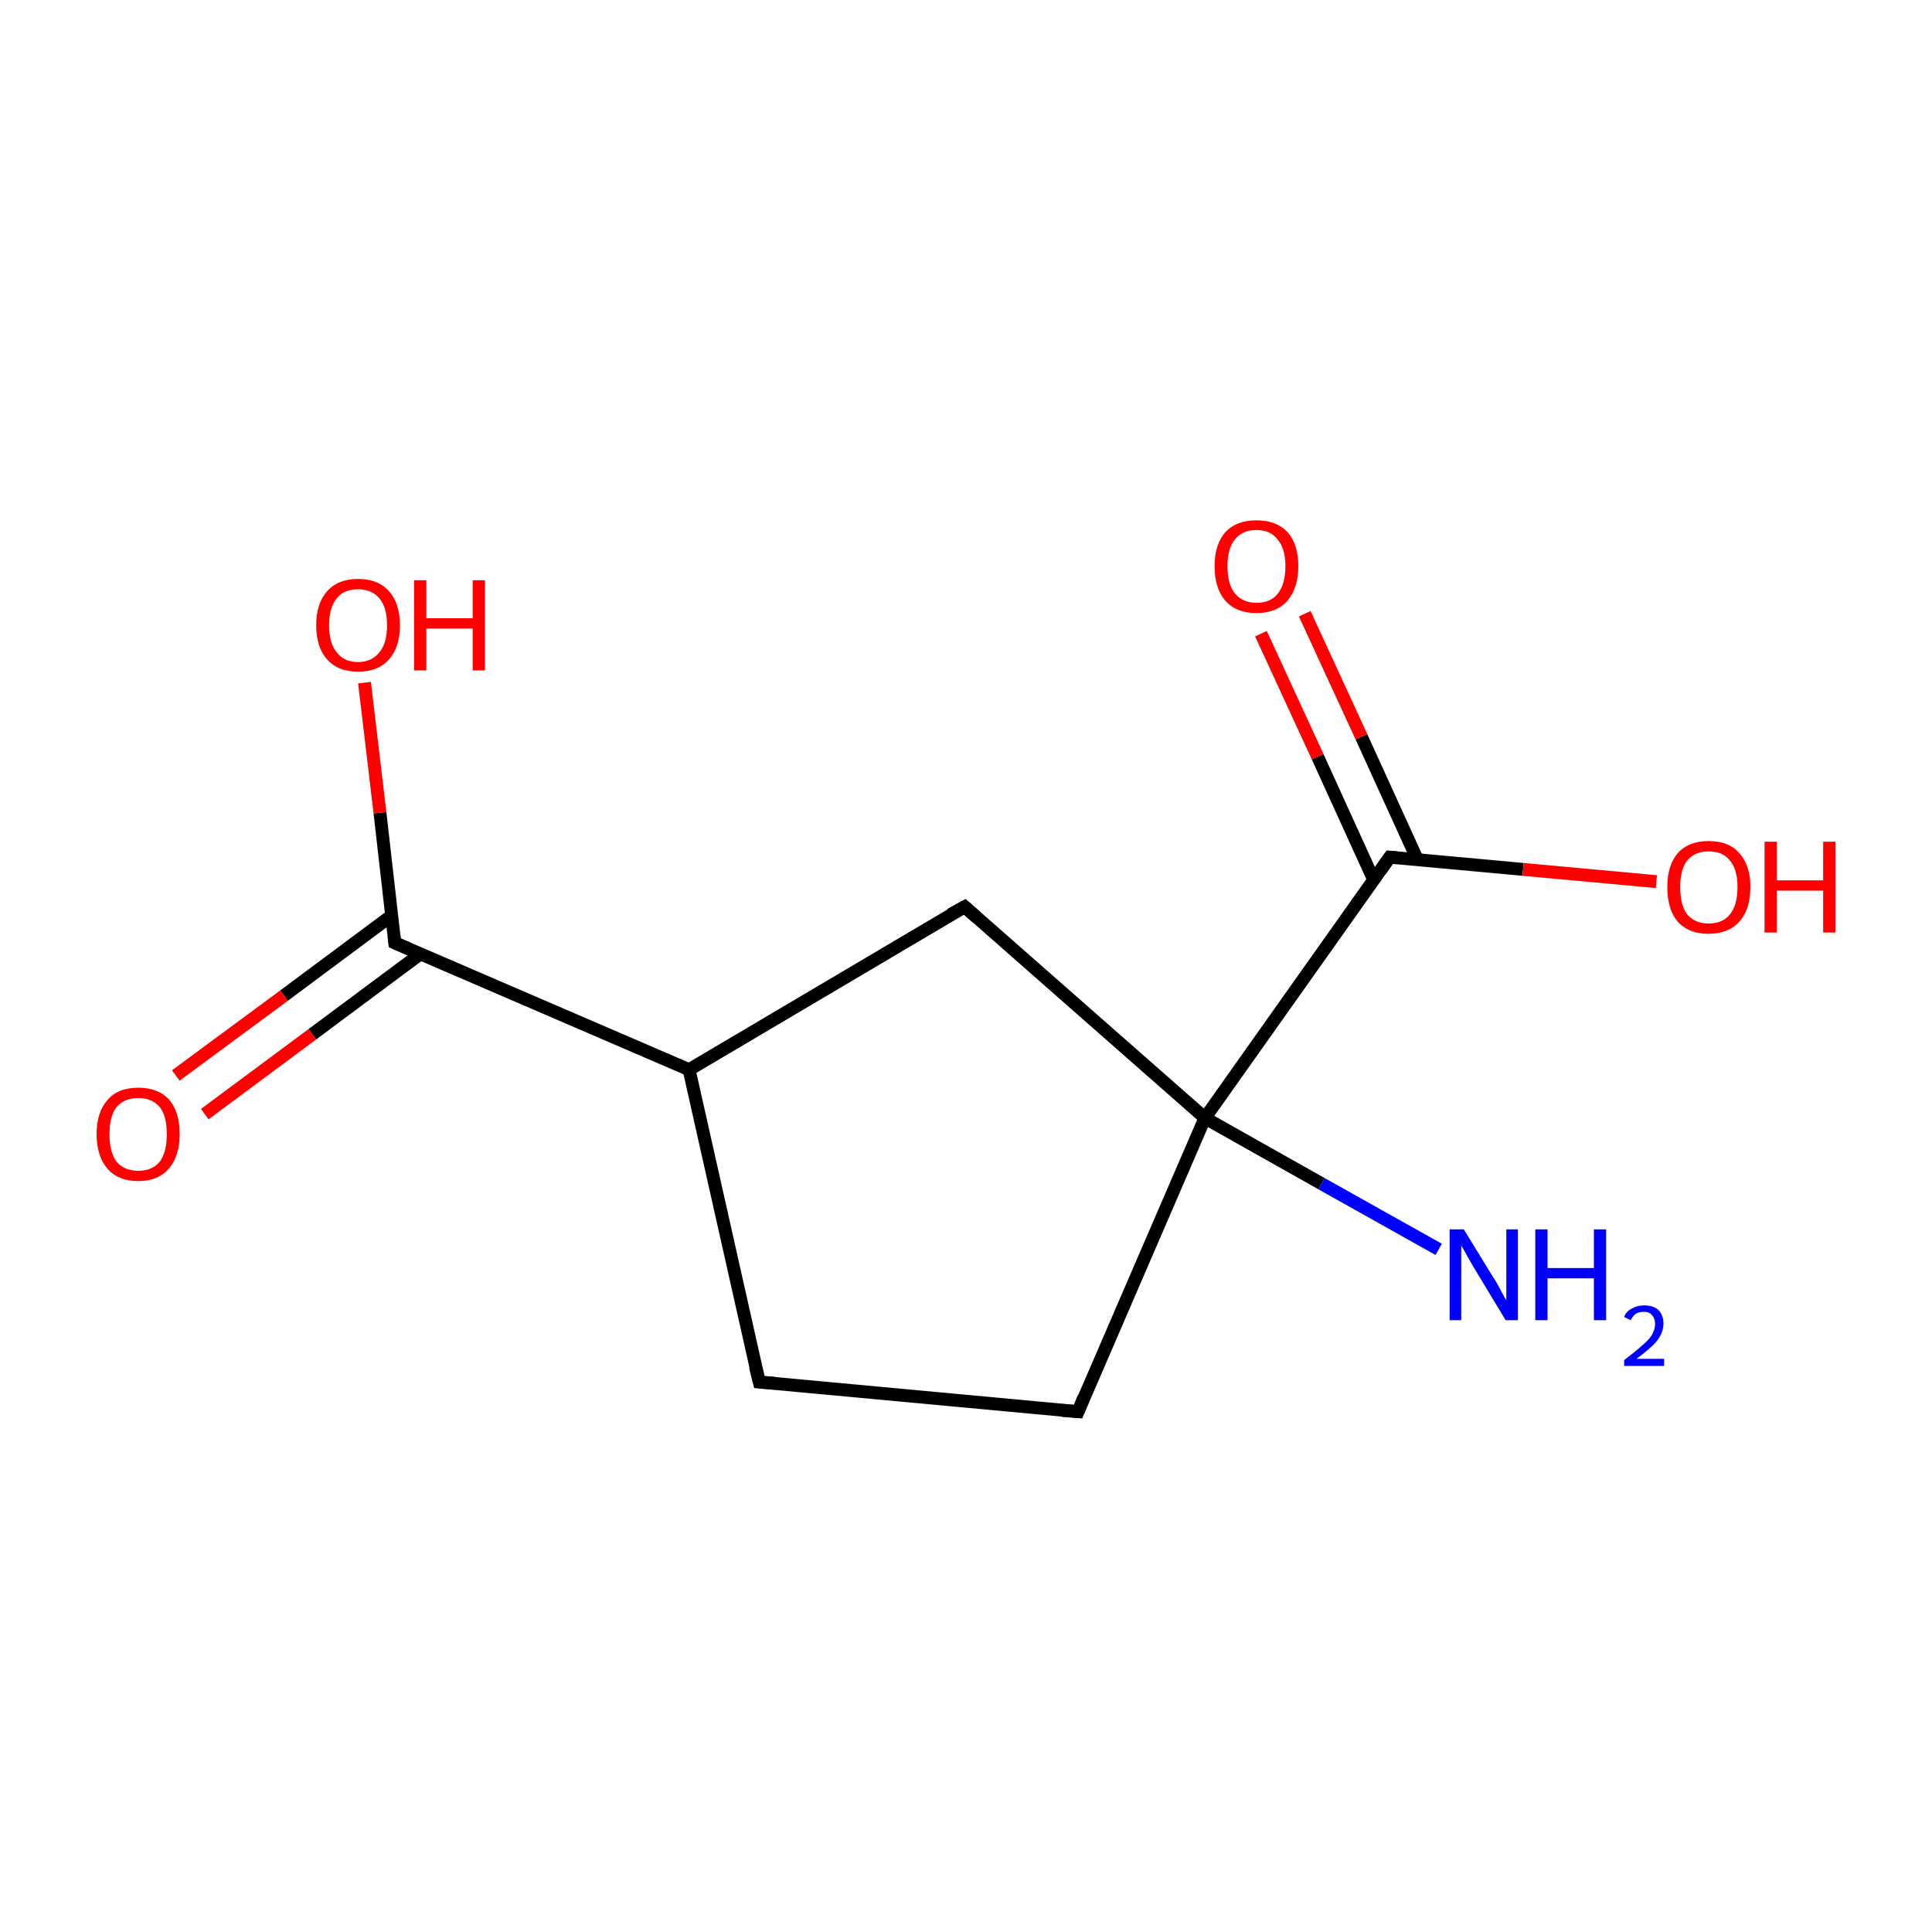 <?xml version='1.0' encoding='iso-8859-1'?>
<svg version='1.1' baseProfile='full'
              xmlns='http://www.w3.org/2000/svg'
                      xmlns:rdkit='http://www.rdkit.org/xml'
                      xmlns:xlink='http://www.w3.org/1999/xlink'
                  xml:space='preserve'
width='300px' height='300px' viewBox='0 0 300 300'>
<!-- END OF HEADER -->
<rect style='opacity:1.0;fill:#FFFFFF;stroke:none' width='300.0' height='300.0' x='0.0' y='0.0'> </rect>
<path class='bond-0 atom-0 atom-1' d='M 117.9,214.6 L 167.4,219.2' style='fill:none;fill-rule:evenodd;stroke:#000000;stroke-width:2.0px;stroke-linecap:butt;stroke-linejoin:miter;stroke-opacity:1' />
<path class='bond-1 atom-1 atom-2' d='M 167.4,219.2 L 187.1,173.6' style='fill:none;fill-rule:evenodd;stroke:#000000;stroke-width:2.0px;stroke-linecap:butt;stroke-linejoin:miter;stroke-opacity:1' />
<path class='bond-2 atom-2 atom-3' d='M 187.1,173.6 L 149.8,140.8' style='fill:none;fill-rule:evenodd;stroke:#000000;stroke-width:2.0px;stroke-linecap:butt;stroke-linejoin:miter;stroke-opacity:1' />
<path class='bond-3 atom-3 atom-4' d='M 149.8,140.8 L 107.0,166.1' style='fill:none;fill-rule:evenodd;stroke:#000000;stroke-width:2.0px;stroke-linecap:butt;stroke-linejoin:miter;stroke-opacity:1' />
<path class='bond-4 atom-4 atom-5' d='M 107.0,166.1 L 61.3,146.4' style='fill:none;fill-rule:evenodd;stroke:#000000;stroke-width:2.0px;stroke-linecap:butt;stroke-linejoin:miter;stroke-opacity:1' />
<path class='bond-5 atom-5 atom-6' d='M 60.9,142.1 L 44.1,154.6' style='fill:none;fill-rule:evenodd;stroke:#000000;stroke-width:2.0px;stroke-linecap:butt;stroke-linejoin:miter;stroke-opacity:1' />
<path class='bond-5 atom-5 atom-6' d='M 44.1,154.6 L 27.3,167.0' style='fill:none;fill-rule:evenodd;stroke:#FF0000;stroke-width:2.0px;stroke-linecap:butt;stroke-linejoin:miter;stroke-opacity:1' />
<path class='bond-5 atom-5 atom-6' d='M 65.3,148.1 L 48.5,160.6' style='fill:none;fill-rule:evenodd;stroke:#000000;stroke-width:2.0px;stroke-linecap:butt;stroke-linejoin:miter;stroke-opacity:1' />
<path class='bond-5 atom-5 atom-6' d='M 48.5,160.6 L 31.8,173.0' style='fill:none;fill-rule:evenodd;stroke:#FF0000;stroke-width:2.0px;stroke-linecap:butt;stroke-linejoin:miter;stroke-opacity:1' />
<path class='bond-6 atom-5 atom-7' d='M 61.3,146.4 L 59.0,126.2' style='fill:none;fill-rule:evenodd;stroke:#000000;stroke-width:2.0px;stroke-linecap:butt;stroke-linejoin:miter;stroke-opacity:1' />
<path class='bond-6 atom-5 atom-7' d='M 59.0,126.2 L 56.6,106.0' style='fill:none;fill-rule:evenodd;stroke:#FF0000;stroke-width:2.0px;stroke-linecap:butt;stroke-linejoin:miter;stroke-opacity:1' />
<path class='bond-7 atom-2 atom-8' d='M 187.1,173.6 L 215.8,133.1' style='fill:none;fill-rule:evenodd;stroke:#000000;stroke-width:2.0px;stroke-linecap:butt;stroke-linejoin:miter;stroke-opacity:1' />
<path class='bond-8 atom-8 atom-9' d='M 220.1,133.5 L 211.4,114.4' style='fill:none;fill-rule:evenodd;stroke:#000000;stroke-width:2.0px;stroke-linecap:butt;stroke-linejoin:miter;stroke-opacity:1' />
<path class='bond-8 atom-8 atom-9' d='M 211.4,114.4 L 202.6,95.3' style='fill:none;fill-rule:evenodd;stroke:#FF0000;stroke-width:2.0px;stroke-linecap:butt;stroke-linejoin:miter;stroke-opacity:1' />
<path class='bond-8 atom-8 atom-9' d='M 213.3,136.6 L 204.6,117.5' style='fill:none;fill-rule:evenodd;stroke:#000000;stroke-width:2.0px;stroke-linecap:butt;stroke-linejoin:miter;stroke-opacity:1' />
<path class='bond-8 atom-8 atom-9' d='M 204.6,117.5 L 195.8,98.4' style='fill:none;fill-rule:evenodd;stroke:#FF0000;stroke-width:2.0px;stroke-linecap:butt;stroke-linejoin:miter;stroke-opacity:1' />
<path class='bond-9 atom-8 atom-10' d='M 215.8,133.1 L 236.5,135.0' style='fill:none;fill-rule:evenodd;stroke:#000000;stroke-width:2.0px;stroke-linecap:butt;stroke-linejoin:miter;stroke-opacity:1' />
<path class='bond-9 atom-8 atom-10' d='M 236.5,135.0 L 257.2,136.9' style='fill:none;fill-rule:evenodd;stroke:#FF0000;stroke-width:2.0px;stroke-linecap:butt;stroke-linejoin:miter;stroke-opacity:1' />
<path class='bond-10 atom-2 atom-11' d='M 187.1,173.6 L 205.2,183.8' style='fill:none;fill-rule:evenodd;stroke:#000000;stroke-width:2.0px;stroke-linecap:butt;stroke-linejoin:miter;stroke-opacity:1' />
<path class='bond-10 atom-2 atom-11' d='M 205.2,183.8 L 223.4,194.0' style='fill:none;fill-rule:evenodd;stroke:#0000FF;stroke-width:2.0px;stroke-linecap:butt;stroke-linejoin:miter;stroke-opacity:1' />
<path class='bond-11 atom-4 atom-0' d='M 107.0,166.1 L 117.9,214.6' style='fill:none;fill-rule:evenodd;stroke:#000000;stroke-width:2.0px;stroke-linecap:butt;stroke-linejoin:miter;stroke-opacity:1' />
<path d='M 120.3,214.8 L 117.9,214.6 L 117.3,212.2' style='fill:none;stroke:#000000;stroke-width:2.0px;stroke-linecap:butt;stroke-linejoin:miter;stroke-miterlimit:10;stroke-opacity:1;' />
<path d='M 164.9,219.0 L 167.4,219.2 L 168.3,217.0' style='fill:none;stroke:#000000;stroke-width:2.0px;stroke-linecap:butt;stroke-linejoin:miter;stroke-miterlimit:10;stroke-opacity:1;' />
<path d='M 151.6,142.4 L 149.8,140.8 L 147.6,142.0' style='fill:none;stroke:#000000;stroke-width:2.0px;stroke-linecap:butt;stroke-linejoin:miter;stroke-miterlimit:10;stroke-opacity:1;' />
<path d='M 63.6,147.4 L 61.3,146.4 L 61.2,145.4' style='fill:none;stroke:#000000;stroke-width:2.0px;stroke-linecap:butt;stroke-linejoin:miter;stroke-miterlimit:10;stroke-opacity:1;' />
<path d='M 214.4,135.1 L 215.8,133.1 L 216.9,133.2' style='fill:none;stroke:#000000;stroke-width:2.0px;stroke-linecap:butt;stroke-linejoin:miter;stroke-miterlimit:10;stroke-opacity:1;' />
<path class='atom-6' d='M 15.0 176.1
Q 15.0 172.7, 16.7 170.8
Q 18.3 168.9, 21.5 168.9
Q 24.6 168.9, 26.3 170.8
Q 27.9 172.7, 27.9 176.1
Q 27.9 179.5, 26.2 181.5
Q 24.5 183.4, 21.5 183.4
Q 18.4 183.4, 16.7 181.5
Q 15.0 179.5, 15.0 176.1
M 21.5 181.8
Q 23.6 181.8, 24.8 180.4
Q 25.9 178.9, 25.9 176.1
Q 25.9 173.3, 24.8 171.9
Q 23.6 170.5, 21.5 170.5
Q 19.3 170.5, 18.1 171.9
Q 17.0 173.3, 17.0 176.1
Q 17.0 178.9, 18.1 180.4
Q 19.3 181.8, 21.5 181.8
' fill='#FF0000'/>
<path class='atom-7' d='M 49.1 97.1
Q 49.1 93.7, 50.8 91.8
Q 52.5 89.9, 55.6 89.9
Q 58.7 89.9, 60.4 91.8
Q 62.1 93.7, 62.1 97.1
Q 62.1 100.5, 60.4 102.4
Q 58.7 104.3, 55.6 104.3
Q 52.5 104.3, 50.8 102.4
Q 49.1 100.5, 49.1 97.1
M 55.6 102.8
Q 57.7 102.8, 58.9 101.3
Q 60.1 99.9, 60.1 97.1
Q 60.1 94.3, 58.9 92.9
Q 57.7 91.5, 55.6 91.5
Q 53.4 91.5, 52.3 92.9
Q 51.1 94.3, 51.1 97.1
Q 51.1 99.9, 52.3 101.3
Q 53.4 102.8, 55.6 102.8
' fill='#FF0000'/>
<path class='atom-7' d='M 64.3 90.1
L 66.2 90.1
L 66.2 96.0
L 73.4 96.0
L 73.4 90.1
L 75.3 90.1
L 75.3 104.1
L 73.4 104.1
L 73.4 97.6
L 66.2 97.6
L 66.2 104.1
L 64.3 104.1
L 64.3 90.1
' fill='#FF0000'/>
<path class='atom-9' d='M 188.6 87.9
Q 188.6 84.5, 190.3 82.6
Q 192.0 80.8, 195.1 80.8
Q 198.2 80.8, 199.9 82.6
Q 201.6 84.5, 201.6 87.9
Q 201.6 91.3, 199.9 93.3
Q 198.2 95.2, 195.1 95.2
Q 192.0 95.2, 190.3 93.3
Q 188.6 91.4, 188.6 87.9
M 195.1 93.6
Q 197.3 93.6, 198.4 92.2
Q 199.6 90.7, 199.6 87.9
Q 199.6 85.2, 198.4 83.8
Q 197.3 82.3, 195.1 82.3
Q 193.0 82.3, 191.8 83.7
Q 190.6 85.1, 190.6 87.9
Q 190.6 90.8, 191.8 92.2
Q 193.0 93.6, 195.1 93.6
' fill='#FF0000'/>
<path class='atom-10' d='M 258.9 137.7
Q 258.9 134.4, 260.5 132.5
Q 262.2 130.6, 265.3 130.6
Q 268.5 130.6, 270.1 132.5
Q 271.8 134.4, 271.8 137.7
Q 271.8 141.2, 270.1 143.1
Q 268.4 145.0, 265.3 145.0
Q 262.2 145.0, 260.5 143.1
Q 258.9 141.2, 258.9 137.7
M 265.3 143.4
Q 267.5 143.4, 268.6 142.0
Q 269.8 140.6, 269.8 137.7
Q 269.8 135.0, 268.6 133.6
Q 267.5 132.2, 265.3 132.2
Q 263.2 132.2, 262.0 133.6
Q 260.9 135.0, 260.9 137.7
Q 260.9 140.6, 262.0 142.0
Q 263.2 143.4, 265.3 143.4
' fill='#FF0000'/>
<path class='atom-10' d='M 274.0 130.7
L 275.9 130.7
L 275.9 136.7
L 283.1 136.7
L 283.1 130.7
L 285.0 130.7
L 285.0 144.8
L 283.1 144.8
L 283.1 138.3
L 275.9 138.3
L 275.9 144.8
L 274.0 144.8
L 274.0 130.7
' fill='#FF0000'/>
<path class='atom-11' d='M 227.3 190.9
L 231.9 198.4
Q 232.4 199.1, 233.1 200.5
Q 233.8 201.8, 233.9 201.9
L 233.9 190.9
L 235.7 190.9
L 235.7 205.0
L 233.8 205.0
L 228.9 196.9
Q 228.3 195.9, 227.7 194.8
Q 227.1 193.7, 226.9 193.4
L 226.9 205.0
L 225.1 205.0
L 225.1 190.9
L 227.3 190.9
' fill='#0000FF'/>
<path class='atom-11' d='M 238.4 190.9
L 240.3 190.9
L 240.3 196.9
L 247.5 196.9
L 247.5 190.9
L 249.4 190.9
L 249.4 205.0
L 247.5 205.0
L 247.5 198.5
L 240.3 198.5
L 240.3 205.0
L 238.4 205.0
L 238.4 190.9
' fill='#0000FF'/>
<path class='atom-11' d='M 252.2 204.5
Q 252.5 203.6, 253.4 203.2
Q 254.2 202.7, 255.3 202.7
Q 256.7 202.7, 257.5 203.4
Q 258.3 204.2, 258.3 205.5
Q 258.3 206.9, 257.3 208.2
Q 256.2 209.5, 254.1 211.0
L 258.4 211.0
L 258.4 212.1
L 252.2 212.1
L 252.2 211.2
Q 253.9 209.9, 254.9 209.0
Q 256.0 208.1, 256.5 207.3
Q 257.0 206.4, 257.0 205.6
Q 257.0 204.7, 256.5 204.2
Q 256.1 203.7, 255.3 203.7
Q 254.5 203.7, 254.0 204.0
Q 253.6 204.3, 253.2 205.0
L 252.2 204.5
' fill='#0000FF'/>
</svg>
